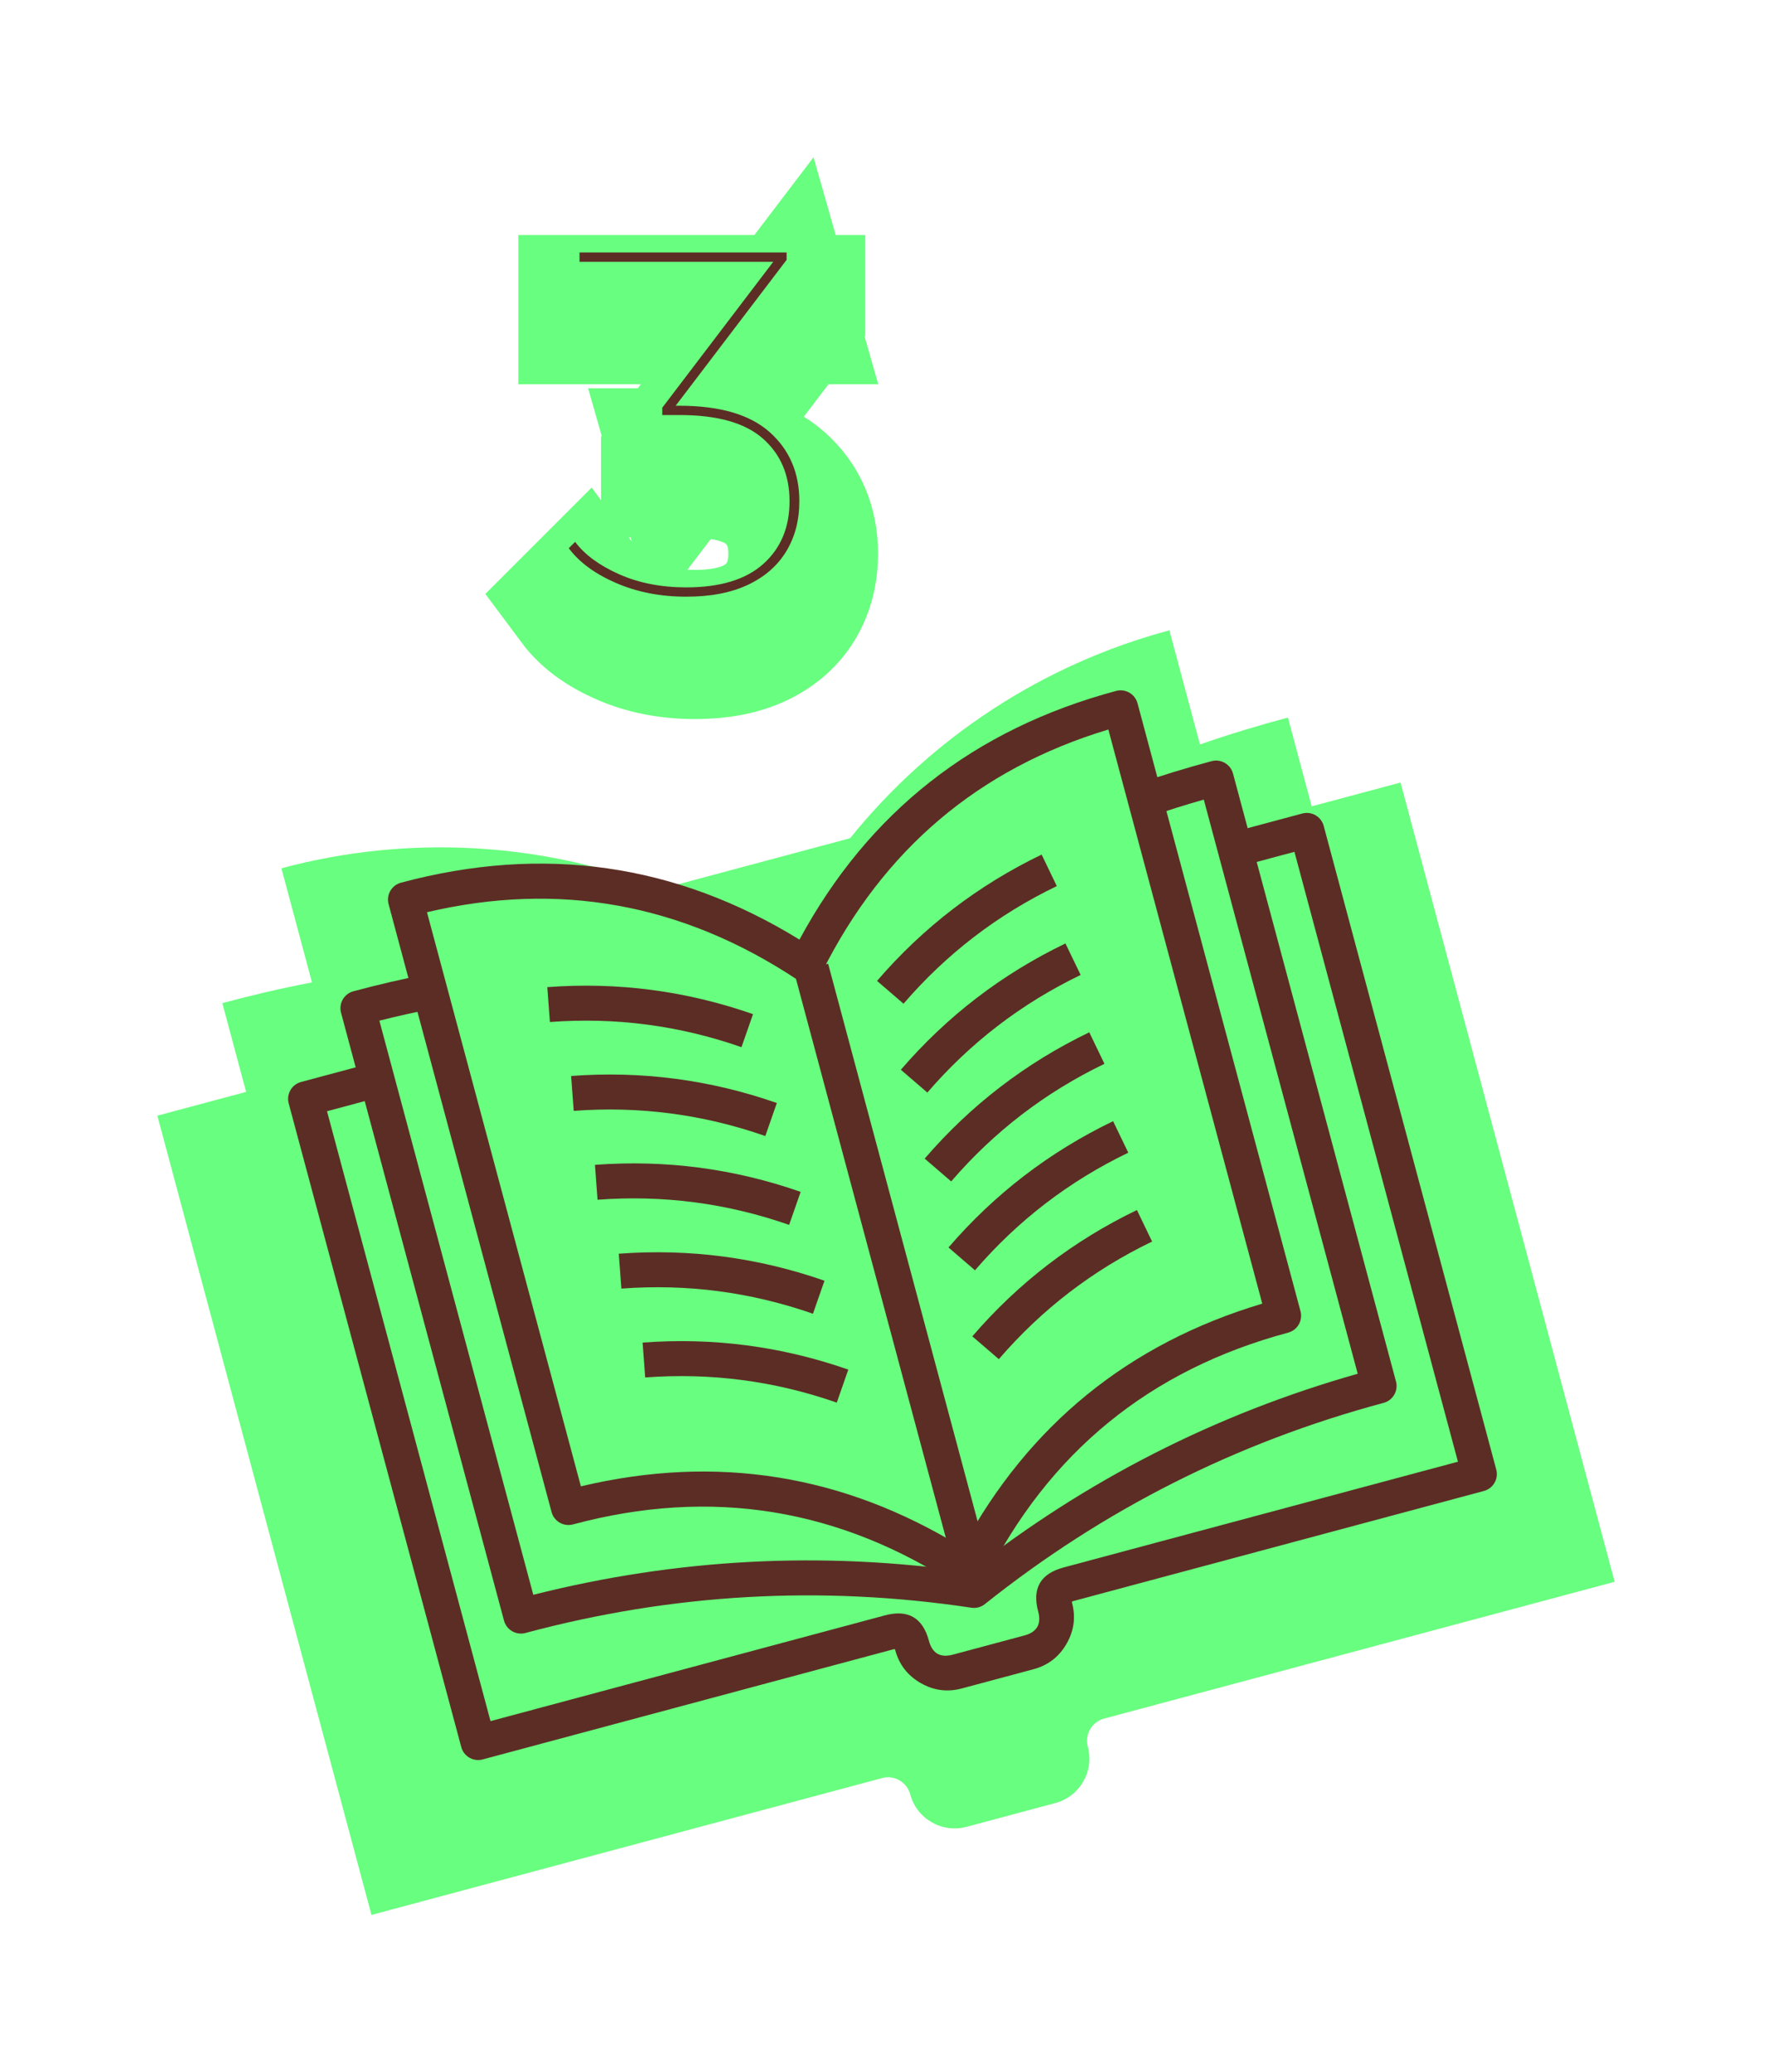 <svg xmlns="http://www.w3.org/2000/svg" xmlns:xlink="http://www.w3.org/1999/xlink" fill="none" version="1.1" width="101.354" height="118.519" viewBox="0 0 101.354 118.519"><defs><filter id="master_svg0_0_4371" filterUnits="objectBoundingBox" color-interpolation-filters="sRGB" x="-0.75" y="-0.321" width="2.5" height="1.857"><feFlood flood-opacity="0" result="BackgroundImageFix"/><feColorMatrix in="SourceAlpha" type="matrix" values="0 0 0 0 0 0 0 0 0 0 0 0 0 0 0 0 0 0 127 0"/><feOffset dy="3" dx="0"/><feGaussianBlur stdDeviation="3"/><feColorMatrix type="matrix" values="0 0 0 0 0 0 0 0 0 0 0 0 0 0 0 0 0 0 0.161 0"/><feBlend mode="normal" in2="BackgroundImageFix" result="effect1_dropShadow"/><feBlend mode="normal" in="SourceGraphic" in2="effect1_dropShadow" result="shape"/></filter><filter id="master_svg1_0_4372" filterUnits="objectBoundingBox" color-interpolation-filters="sRGB" x="-0.144" y="-0.123" width="1.288" height="1.327"><feFlood flood-opacity="0" result="BackgroundImageFix"/><feColorMatrix in="SourceAlpha" type="matrix" values="0 0 0 0 0 0 0 0 0 0 0 0 0 0 0 0 0 0 127 0"/><feOffset dy="3" dx="0"/><feGaussianBlur stdDeviation="3"/><feColorMatrix type="matrix" values="0 0 0 0 0 0 0 0 0 0 0 0 0 0 0 0 0 0 0.161 0"/><feBlend mode="normal" in2="BackgroundImageFix" result="effect1_dropShadow"/><feBlend mode="normal" in="SourceGraphic" in2="effect1_dropShadow" result="shape"/></filter></defs><g><g filter="url(#master_svg0_0_4371)"><path d="M39.752,34.126Q37.54,34.126,35.734,33.342Q33.928,32.558,33.032,31.354L33.396,30.99Q34.208,32.082,35.902,32.838Q37.596,33.594,39.752,33.594Q42.664,33.594,44.162,32.25Q45.66,30.906,45.66,28.666Q45.66,26.426,44.134,25.082Q42.608,23.738,39.388,23.738L38.38,23.738L38.38,23.318L44.876,14.778L44.932,14.974L33.648,14.974L33.648,14.442L45.492,14.442L45.492,14.862L38.996,23.402L38.94,23.206L39.36,23.206Q42.832,23.206,44.526,24.718Q46.22,26.23,46.22,28.666Q46.22,30.29,45.478,31.522Q44.736,32.754,43.294,33.44Q41.852,34.126,39.752,34.126Z" fill="#68FE7F" fill-opacity="1" style="mix-blend-mode:passthrough"/><path d="M39.752,34.126Q37.54,34.126,35.734,33.342Q33.928,32.558,33.032,31.354L33.396,30.99Q34.208,32.082,35.902,32.838Q37.596,33.594,39.752,33.594Q42.664,33.594,44.162,32.25Q45.66,30.906,45.66,28.666Q45.66,26.426,44.134,25.082Q42.608,23.738,39.388,23.738L38.38,23.738L38.38,23.318L44.876,14.778L44.932,14.974L33.648,14.974L33.648,14.442L45.492,14.442L45.492,14.862L38.996,23.402L38.94,23.206L39.36,23.206Q42.832,23.206,44.526,24.718Q46.22,26.23,46.22,28.666Q46.22,30.29,45.478,31.522Q44.736,32.754,43.294,33.44Q41.852,34.126,39.752,34.126Z" fill-opacity="0" stroke-opacity="1" stroke="#68FE7F" fill="none" stroke-width="8" style="mix-blend-mode:passthrough"/></g><g filter="url(#master_svg1_0_4372)"><path d="M16.096,46.66L17.845,53.187L17.843,53.187C16.121,53.513,14.418,53.915,12.717,54.371L14.077,59.448L9,60.808L21.248,106.519L50.452,98.693C51.154,98.505,51.874,98.922,52.062,99.623C52.438,101.025,53.88,101.857,55.282,101.482L60.361,100.121C61.763,99.745,62.596,98.303,62.22,96.901C62.032,96.2,62.447,95.479,63.15,95.291L92.354,87.466L80.106,41.755L75.027,43.116L75.025,43.117L73.665,38.04C71.964,38.496,70.289,38.999,68.634,39.578L66.885,33.051C59.631,34.994,53.257,39.191,48.625,44.94L37.855,47.825C30.968,45.163,23.35,44.716,16.096,46.66Z" fill-rule="evenodd" fill="#68FE7F" fill-opacity="1" style="mix-blend-mode:passthrough"/></g><g transform="matrix(0.966,-0.259,0.259,0.966,-13.372,5.71)"><g><path d="M16,64.17L19.234,64.17L19.234,62.17L15,62.17Q14.902,62.17,14.805,62.189Q14.708,62.208,14.617,62.246Q14.526,62.283,14.444,62.338Q14.363,62.393,14.293,62.462Q14.223,62.532,14.169,62.614Q14.114,62.696,14.076,62.787Q14.038,62.878,14.019,62.974Q14,63.071,14,63.17L14,101.279Q14,101.378,14.019,101.474Q14.038,101.571,14.076,101.662Q14.114,101.753,14.169,101.835Q14.223,101.917,14.293,101.986Q14.363,102.056,14.444,102.111Q14.526,102.166,14.617,102.203Q14.708,102.241,14.805,102.26Q14.902,102.279,15,102.279L39.348,102.279Q39.407,102.279,39.407,102.338Q39.407,103.629,40.32,104.542Q41.233,105.455,42.524,105.455L46.758,105.455Q48.049,105.455,48.962,104.542Q49.876,103.629,49.876,102.338Q49.876,102.279,49.934,102.279L74.282,102.279Q74.381,102.279,74.477,102.26Q74.574,102.241,74.665,102.203Q74.756,102.166,74.838,102.111Q74.92,102.056,74.989,101.986Q75.059,101.917,75.114,101.835Q75.169,101.753,75.206,101.662Q75.244,101.571,75.263,101.474Q75.282,101.378,75.282,101.279L75.282,63.17Q75.282,63.071,75.263,62.974Q75.244,62.878,75.206,62.787Q75.169,62.696,75.114,62.614Q75.059,62.532,74.989,62.462Q74.92,62.393,74.838,62.338Q74.756,62.283,74.665,62.246Q74.574,62.208,74.477,62.189Q74.381,62.17,74.282,62.17L70.048,62.17L70.048,64.17L73.282,64.17L73.282,100.279L49.934,100.279Q47.876,100.279,47.876,102.338Q47.876,103.455,46.758,103.455L42.524,103.455Q41.407,103.455,41.407,102.338Q41.407,100.279,39.348,100.279L16,100.279L16,64.17Z" fill-rule="evenodd" fill="#5C2D25" fill-opacity="1" style="mix-blend-mode:passthrough"/></g><g><path d="M44.641,61.688Q36.092,52.642,23.469,52.642Q23.37,52.642,23.274,52.661Q23.177,52.681,23.086,52.718Q22.995,52.756,22.913,52.811Q22.831,52.865,22.762,52.935Q22.692,53.005,22.637,53.087Q22.583,53.168,22.545,53.259Q22.507,53.35,22.488,53.447Q22.469,53.544,22.469,53.642L22.469,89.635Q22.469,89.733,22.488,89.83Q22.507,89.926,22.545,90.017Q22.583,90.108,22.637,90.19Q22.692,90.272,22.762,90.342Q22.831,90.411,22.913,90.466Q22.995,90.521,23.086,90.559Q23.177,90.596,23.274,90.615Q23.37,90.635,23.469,90.635Q35.751,90.635,43.893,99.825Q43.933,99.871,43.978,99.911Q44.052,99.976,44.137,100.026Q44.222,100.075,44.315,100.107Q44.408,100.14,44.506,100.153Q44.603,100.166,44.702,100.16Q44.8,100.154,44.895,100.129Q44.99,100.104,45.079,100.061Q45.168,100.018,45.246,99.959Q45.324,99.899,45.39,99.825Q53.532,90.635,65.814,90.635Q65.912,90.635,66.009,90.615Q66.105,90.596,66.196,90.559Q66.287,90.521,66.369,90.466Q66.451,90.411,66.521,90.342Q66.59,90.272,66.645,90.19Q66.7,90.108,66.737,90.017Q66.775,89.926,66.794,89.83Q66.814,89.733,66.814,89.635L66.814,53.642Q66.814,53.544,66.794,53.447Q66.775,53.35,66.737,53.259Q66.7,53.168,66.645,53.087Q66.59,53.005,66.521,52.935Q66.451,52.865,66.369,52.811Q66.287,52.756,66.196,52.718Q66.105,52.681,66.009,52.661Q65.912,52.642,65.814,52.642Q53.19,52.642,44.641,61.688ZM24.469,54.658L24.469,88.649Q36.433,88.995,44.641,97.681Q52.849,88.995,64.814,88.649L64.814,54.658Q53.198,55.019,45.39,63.833Q45.35,63.878,45.304,63.918Q45.155,64.05,44.967,64.115Q44.779,64.18,44.581,64.168Q44.382,64.156,44.203,64.069Q44.025,63.982,43.893,63.833Q36.084,55.019,24.469,54.658Z" fill-rule="evenodd" fill="#5C2D25" fill-opacity="1" style="mix-blend-mode:passthrough"/></g><g><path d="M70.048,57.935Q67.747,57.935,65.738,58.086L65.888,60.081Q67.381,59.968,69.048,59.943L69.048,93.935Q56.334,94.124,44.641,99.131Q32.949,94.124,20.234,93.935L20.234,59.943Q21.901,59.968,23.394,60.081L23.544,58.086Q21.535,57.935,19.234,57.935Q19.136,57.935,19.039,57.954Q18.943,57.974,18.852,58.011Q18.761,58.049,18.679,58.104Q18.597,58.158,18.527,58.228Q18.458,58.298,18.403,58.38Q18.348,58.461,18.311,58.552Q18.273,58.643,18.254,58.74Q18.234,58.837,18.234,58.935L18.234,94.928Q18.234,95.026,18.254,95.123Q18.273,95.219,18.311,95.31Q18.348,95.401,18.403,95.483Q18.458,95.565,18.527,95.635Q18.597,95.705,18.679,95.759Q18.761,95.814,18.852,95.852Q18.943,95.889,19.039,95.909Q19.136,95.928,19.234,95.928Q32.291,95.928,44.242,101.137Q44.433,101.221,44.641,101.221Q44.85,101.221,45.041,101.137Q56.992,95.928,70.048,95.928Q70.146,95.928,70.243,95.909Q70.34,95.889,70.431,95.852Q70.522,95.814,70.603,95.759Q70.685,95.705,70.755,95.635Q70.825,95.565,70.879,95.483Q70.934,95.401,70.972,95.31Q71.009,95.219,71.029,95.123Q71.048,95.026,71.048,94.928L71.048,58.935Q71.048,58.837,71.029,58.74Q71.009,58.643,70.972,58.552Q70.934,58.461,70.879,58.38Q70.825,58.298,70.755,58.228Q70.685,58.158,70.603,58.104Q70.522,58.049,70.431,58.011Q70.34,57.974,70.243,57.954Q70.146,57.935,70.048,57.935Z" fill-rule="evenodd" fill="#5C2D25" fill-opacity="1" style="mix-blend-mode:passthrough"/></g><g transform="matrix(0,1,-1,0,107.31,19.578)"><line x1="43.866" y1="62.444" x2="79.486" y2="62.444" fill-opacity="0" stroke-opacity="1" stroke="#5C2D25" fill="none" stroke-width="2" stroke-linejoin="round" style="mix-blend-mode:passthrough"/></g><g><path d="M59.276,60.578Q53.321,61.706,48.313,65.117L49.439,66.77Q54.102,63.593,59.648,62.543L59.276,60.578Z" fill-rule="evenodd" fill="#5C2D25" fill-opacity="1" style="mix-blend-mode:passthrough"/></g><g><path d="M29.634,62.543Q35.18,63.593,39.844,66.77L40.97,65.117Q35.962,61.706,30.007,60.578L29.634,62.543Z" fill-rule="evenodd" fill="#5C2D25" fill-opacity="1" style="mix-blend-mode:passthrough"/></g><g><path d="M59.276,65.839Q53.321,66.967,48.313,70.378L49.439,72.031Q54.102,68.855,59.648,67.804L59.276,65.839Z" fill-rule="evenodd" fill="#5C2D25" fill-opacity="1" style="mix-blend-mode:passthrough"/></g><g><path d="M29.634,67.804Q35.18,68.855,39.844,72.031L40.97,70.378Q35.962,66.967,30.007,65.839L29.634,67.804Z" fill-rule="evenodd" fill="#5C2D25" fill-opacity="1" style="mix-blend-mode:passthrough"/></g><g><path d="M59.276,71.1Q53.321,72.228,48.313,75.639L49.439,77.292Q54.102,74.116,59.648,73.066L59.276,71.1Z" fill-rule="evenodd" fill="#5C2D25" fill-opacity="1" style="mix-blend-mode:passthrough"/></g><g><path d="M29.634,73.066Q35.18,74.116,39.844,77.292L40.97,75.639Q35.962,72.228,30.007,71.1L29.634,73.066Z" fill-rule="evenodd" fill="#5C2D25" fill-opacity="1" style="mix-blend-mode:passthrough"/></g><g><path d="M59.276,76.362Q53.321,77.49,48.313,80.9L49.439,82.553Q54.102,79.377,59.648,78.327L59.276,76.362Z" fill-rule="evenodd" fill="#5C2D25" fill-opacity="1" style="mix-blend-mode:passthrough"/></g><g><path d="M29.634,78.327Q35.18,79.377,39.844,82.553L40.97,80.9Q35.962,77.49,30.007,76.362L29.634,78.327Z" fill-rule="evenodd" fill="#5C2D25" fill-opacity="1" style="mix-blend-mode:passthrough"/></g><g><path d="M59.276,81.623Q53.321,82.751,48.313,86.162L49.439,87.815Q54.102,84.639,59.648,83.588L59.276,81.623Z" fill-rule="evenodd" fill="#5C2D25" fill-opacity="1" style="mix-blend-mode:passthrough"/></g><g><path d="M29.634,83.588Q35.18,84.639,39.844,87.815L40.97,86.162Q35.962,82.751,30.007,81.623L29.634,83.588Z" fill-rule="evenodd" fill="#5C2D25" fill-opacity="1" style="mix-blend-mode:passthrough"/></g></g><g><path d="M39.252,34.126Q37.04,34.126,35.234,33.342Q33.428,32.558,32.532,31.354L32.896,30.99Q33.708,32.082,35.402,32.838Q37.096,33.594,39.252,33.594Q42.164,33.594,43.662,32.25Q45.16,30.906,45.16,28.666Q45.16,26.426,43.634,25.082Q42.108,23.738,38.888,23.738L37.88,23.738L37.88,23.318L44.376,14.778L44.432,14.974L33.148,14.974L33.148,14.442L44.992,14.442L44.992,14.862L38.496,23.402L38.44,23.206L38.86,23.206Q42.332,23.206,44.026,24.718Q45.72,26.23,45.72,28.666Q45.72,30.29,44.978,31.522Q44.236,32.754,42.794,33.44Q41.352,34.126,39.252,34.126Z" fill="#5C2D25" fill-opacity="1" style="mix-blend-mode:passthrough"/></g></g></svg>